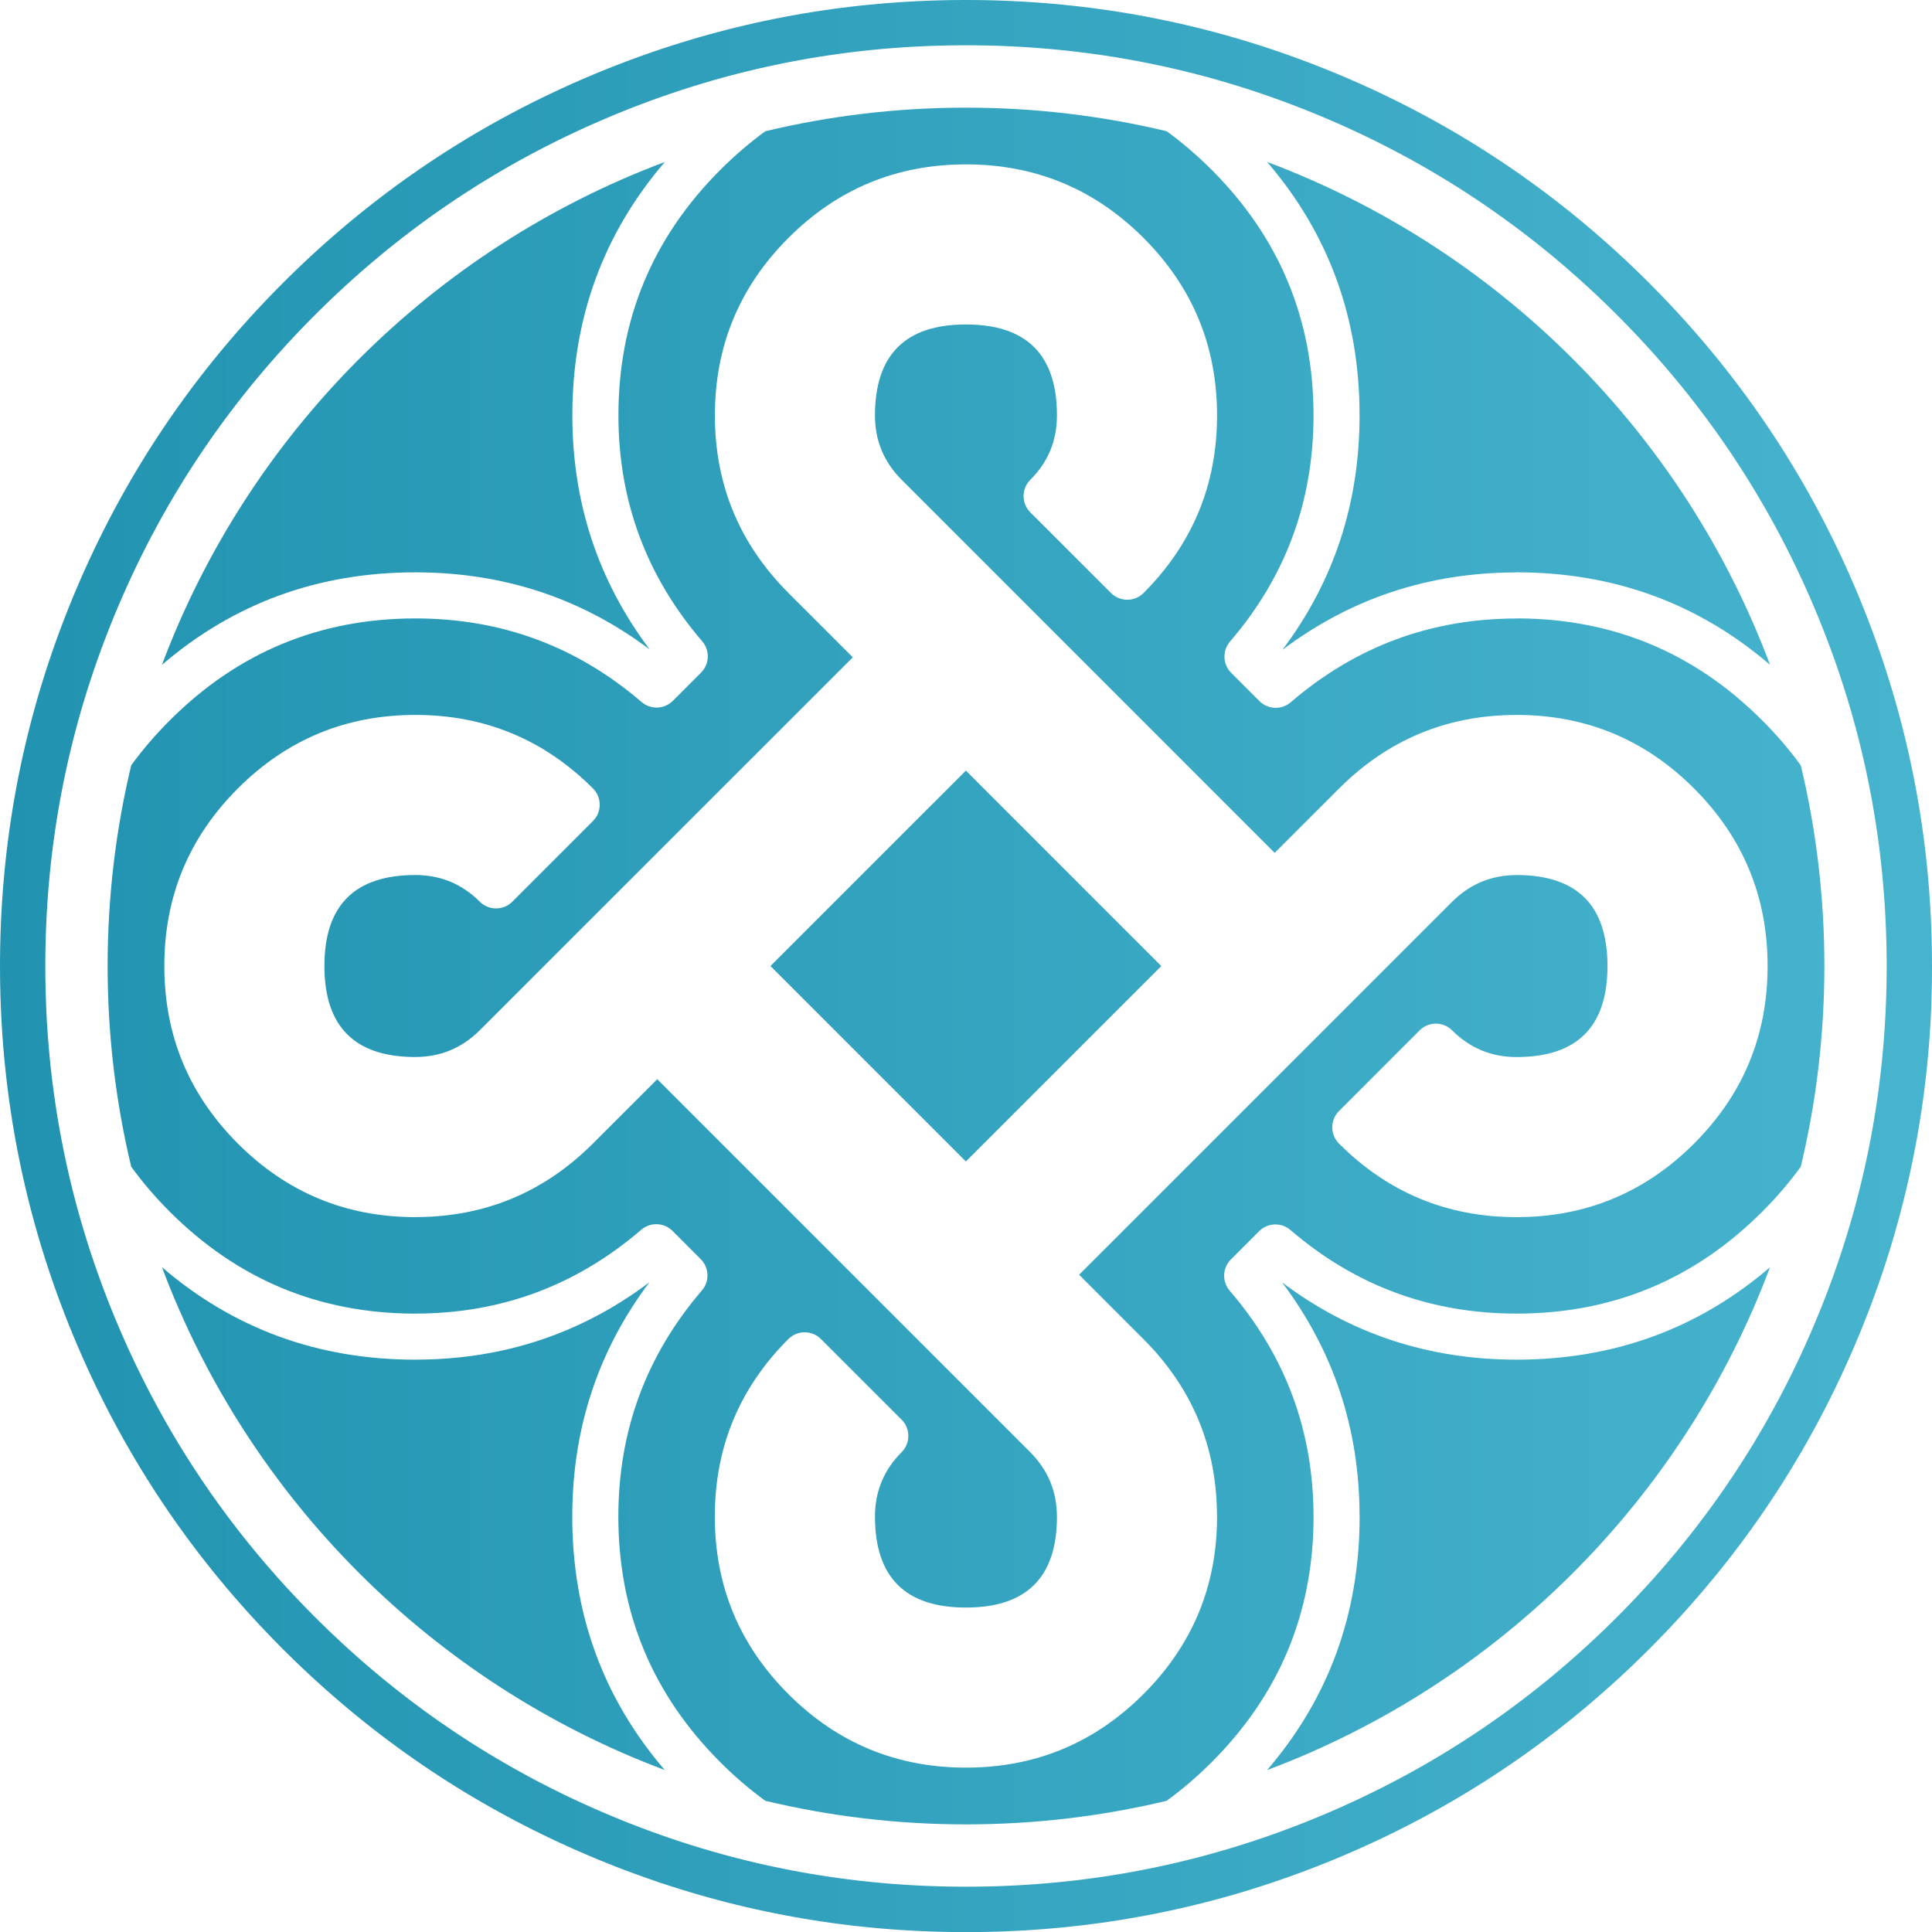 <?xml version="1.0" encoding="utf-8"?>
<!-- Generator: Adobe Illustrator 16.0.0, SVG Export Plug-In . SVG Version: 6.00 Build 0)  -->
<!DOCTYPE svg PUBLIC "-//W3C//DTD SVG 1.1//EN" "http://www.w3.org/Graphics/SVG/1.1/DTD/svg11.dtd">
<svg version="1.1" id="Layer_1" xmlns="http://www.w3.org/2000/svg" xmlns:xlink="http://www.w3.org/1999/xlink" x="0px" y="0px"
	 width="553.285px" height="553.306px" viewBox="72.524 -38.99 553.285 553.306"
	 enable-background="new 72.524 -38.99 553.285 553.306" xml:space="preserve">
<g id="Layer_2">
</g>
<g id="Layer_1_1_" xmlns:mydata="http://www.w3.org/2000/svg">
	<g id="element-id-4378">
		<g id="element-id-6245">
			
				<linearGradient id="element-id-9580_1_" gradientUnits="userSpaceOnUse" x1="46.27" y1="63.661" x2="1027.54" y2="63.661" gradientTransform="matrix(1.113 0 0 1.113 21.04 166.827)">
				<stop  offset="0" style="stop-color:#2193B0"/>
				<stop  offset="1" style="stop-color:#6DD5ED"/>
			</linearGradient>
			<path id="element-id-9580" fill="url(#element-id-9580_1_)" d="M625.695,245.871l0.064-2.766l0.036-2.761l0.014-2.658v-0.062
				l-0.014-2.763l-0.041-2.766l-0.064-2.766l-0.091-2.763l-0.123-2.764l-0.146-2.763l-0.174-2.761l-0.2-2.759l-0.233-2.756
				l-0.251-2.754l-0.283-2.752l-0.315-2.749l-0.343-2.747l-0.365-2.74l-0.393-2.74l-0.42-2.735l-0.457-2.731l-0.475-2.724
				l-0.507-2.72l-0.534-2.718l-0.563-2.713l-0.589-2.701l-0.616-2.699l-0.64-2.692l-0.672-2.686l-0.698-2.676l-0.729-2.672
				l-0.751-2.663l-0.783-2.653l-0.804-2.644l-0.834-2.641l-0.858-2.63l-0.886-2.622l-0.916-2.612l-0.938-2.601l-0.964-2.592
				l-0.991-2.585l-1.016-2.571l-1.041-2.563l-1.049-2.512l-1.091-2.539l-1.112-2.532l-1.14-2.519l-1.165-2.508l-1.188-2.498
				l-1.215-2.484l-1.237-2.473l-1.265-2.461l-1.288-2.45l-1.313-2.434l-1.336-2.425l-1.36-2.407l-1.389-2.398l-1.409-2.379
				l-1.434-2.368l-1.459-2.354l-1.479-2.333l-1.508-2.325l-1.529-2.307l-1.554-2.292l-1.575-2.274l-1.599-2.258l-1.621-2.242
				l-1.645-2.227l-1.667-2.21l-1.685-2.19l-1.713-2.176l-1.73-2.156l-1.757-2.142l-1.773-2.122l-1.795-2.103l-1.818-2.085
				l-1.836-2.066L553.5,51.14l-1.872-2.032l-1.898-2.009l-1.915-1.991l-1.923-1.964l-1.128-1.133l-1.962-1.948l-1.984-1.925
				l-2-1.909l-2.023-1.889l-2.037-1.868l-2.058-1.847l-2.075-1.827l-2.092-1.809l-2.114-1.786l-2.126-1.763l-2.149-1.747
				l-2.164-1.719l-2.186-1.704l-2.199-1.676l-2.215-1.658l-2.233-1.635l-2.249-1.612l-2.264-1.589l-2.283-1.566l-2.297-1.539
				l-2.315-1.521l-2.327-1.498l-2.345-1.47l-2.361-1.448l-2.37-1.425l-2.389-1.397l-2.402-1.375l-2.416-1.352l-2.43-1.324
				l-2.438-1.302l-2.457-1.274l-2.465-1.251l-2.481-1.229l-2.491-1.201l-2.501-1.178l-2.512-1.156l-2.525-1.123l-2.525-1.099
				l-1.466-0.628l-2.554-1.064l-2.564-1.037l-2.573-1.014l-2.583-0.991l-2.592-0.964l-2.603-0.937l-2.612-0.913l-2.619-0.886
				l-2.631-0.858l-2.638-0.831l-2.648-0.806l-2.658-0.779l-2.658-0.751l-2.674-0.728l-2.679-0.694l-2.683-0.671l-2.695-0.644
				l-2.696-0.617l-2.708-0.584l-2.706-0.562l-2.718-0.53l-2.722-0.507l-2.727-0.479l-2.729-0.445l-2.733-0.423l-2.74-0.393
				l-2.743-0.365l-2.744-0.34l-2.75-0.308l-2.754-0.286l-2.754-0.253l-2.754-0.23l-2.758-0.199l-2.759-0.174l-2.763-0.144
				l-2.759-0.121l-2.766-0.091l-2.765-0.066l-2.764-0.039l-2.717-0.009l-2.766,0.009l-2.766,0.041l-2.763,0.068l-2.764,0.091
				l-2.763,0.124l-2.763,0.146l-2.764,0.173l-2.754,0.204l-2.761,0.23l-2.751,0.253l-2.754,0.283l-2.75,0.311l-2.744,0.34
				l-2.743,0.365l-2.739,0.397l-2.734,0.42l-2.73,0.452l-2.725,0.479l-2.722,0.507l-2.718,0.534L291.459-33l-2.701,0.589
				l-2.699,0.619l-2.691,0.642l-2.684,0.671l-2.679,0.699l-2.669,0.729l-2.668,0.749l-2.653,0.781l-2.646,0.809l-2.637,0.833
				l-2.631,0.859l-2.622,0.886l-2.612,0.916l-2.603,0.936l-2.59,0.964l-2.585,0.991l-2.571,1.014l-2.562,1.041l-2.513,1.048
				l-2.539,1.087l-2.534,1.117l-2.517,1.139l-2.51,1.165l-2.496,1.19l-2.486,1.212l-2.474,1.24l-2.461,1.265l-2.45,1.288
				l-2.437,1.311l-2.421,1.338l-2.411,1.361l-2.396,1.386l-2.382,1.409l-2.365,1.435l-2.354,1.461l-2.336,1.48l-2.315,1.507
				l-2.312,1.53l-2.288,1.553l-2.276,1.573l-2.259,1.601l-2.242,1.622l-2.227,1.646l-2.208,1.667l-2.19,1.688l-2.174,1.708
				l-2.157,1.735l-2.139,1.754l-2.123,1.772l-2.103,1.799l-2.086,1.817l-2.066,1.836l-2.05,1.857l-2.028,1.877l-2.011,1.897
				l-1.992,1.914l-1.965,1.923l-1.132,1.128l-1.945,1.964l-1.927,1.982l-1.909,2.005l-1.886,2.017l-1.869,2.042l-1.85,2.055
				l-1.828,2.076l-1.808,2.096l-1.786,2.11l-1.766,2.133l-1.744,2.146l-1.724,2.165l-1.702,2.183l-1.68,2.202l-1.655,2.215
				l-1.634,2.233l-1.611,2.247l-1.588,2.268l-1.566,2.284l-1.542,2.299l-1.52,2.311L115.5,89.42l-1.471,2.343l-1.448,2.358
				l-1.421,2.375l-1.4,2.386l-1.375,2.4l-1.351,2.414l-1.327,2.432l-1.301,2.441l-1.278,2.452l-1.25,2.466l-1.228,2.482
				l-1.202,2.487l-1.178,2.507l-1.153,2.512l-1.127,2.525l-1.1,2.523l-0.626,1.471l-1.065,2.549l-1.039,2.564l-1.015,2.571
				l-0.989,2.585l-0.963,2.589l-0.938,2.605l-0.912,2.61l-0.884,2.621l-0.86,2.631l-0.833,2.64l-0.806,2.645l-0.778,2.658
				l-0.754,2.667l-0.724,2.667l-0.698,2.681l-0.67,2.686l-0.644,2.69l-0.614,2.698l-0.587,2.704l-0.562,2.713l-0.533,2.718
				l-0.504,2.722l-0.478,2.722l-0.449,2.731l-0.421,2.735l-0.393,2.735l-0.366,2.747l-0.339,2.745l-0.31,2.749l-0.283,2.752
				l-0.255,2.754l-0.226,2.759l-0.202,2.754l-0.172,2.763l-0.145,2.763l-0.12,2.764l-0.09,2.763l-0.066,2.763l-0.04,2.764
				l-0.011,2.72l0.014,2.765l0.04,2.764l0.066,2.765l0.093,2.764l0.119,2.763l0.147,2.764l0.176,2.761l0.201,2.758l0.228,2.759
				l0.256,2.754l0.286,2.752l0.311,2.751l0.339,2.747l0.367,2.743l0.396,2.74l0.423,2.732l0.448,2.733l0.479,2.725l0.506,2.72
				l0.533,2.718l0.561,2.708l0.589,2.703l0.618,2.699l0.643,2.692l0.672,2.684l0.698,2.679l0.728,2.669l0.753,2.665l0.779,2.655
				l0.806,2.649l0.833,2.637l0.861,2.631l0.886,2.619l0.913,2.612l0.937,2.599l0.966,2.592l0.989,2.583l1.015,2.573l1.04,2.563
				l1.048,2.507l1.089,2.542l1.115,2.532l1.138,2.519l1.165,2.505l1.188,2.498l1.213,2.487l1.239,2.476l1.263,2.461l1.288,2.448
				l1.312,2.437l1.338,2.421l1.363,2.411l1.386,2.393l1.41,2.384l1.434,2.364l1.459,2.352l1.482,2.341l1.506,2.32l1.529,2.309
				l1.553,2.288l1.576,2.276l1.599,2.259l1.624,2.244l1.643,2.227l1.668,2.208l1.688,2.192l1.713,2.174l1.732,2.158l1.754,2.137
				l1.775,2.124l1.795,2.104l1.817,2.084l1.835,2.067l1.856,2.05l1.878,2.03l1.896,2.012l1.915,1.994l1.925,1.966l1.124,1.13
				l1.964,1.943l1.983,1.928l2.002,1.904l2.02,1.889l2.039,1.867l2.056,1.853l2.076,1.824l2.096,1.807l2.108,1.788l2.131,1.767
				l2.146,1.743l2.166,1.724l2.183,1.701l2.2,1.679l2.215,1.655l2.235,1.635l2.247,1.61l2.268,1.594l2.279,1.562l2.302,1.544
				l2.313,1.519l2.329,1.496l2.345,1.47l2.356,1.446l2.375,1.422l2.387,1.4l2.399,1.377l2.416,1.347l2.43,1.327l2.443,1.302
				l2.452,1.281l2.467,1.249l2.479,1.226l2.491,1.204l2.501,1.176l2.517,1.153l2.525,1.128l2.521,1.099l1.471,0.63l2.549,1.062
				l2.564,1.037l2.573,1.021l2.585,0.986l2.59,0.959l2.605,0.938l2.612,0.916l2.619,0.886l2.63,0.856l2.638,0.831l2.649,0.809
				l2.655,0.776l2.663,0.754l2.671,0.726l2.682,0.699l2.683,0.669l2.694,0.642l2.697,0.616l2.703,0.587l2.711,0.563l2.718,0.531
				l2.722,0.505l2.724,0.479l2.731,0.445l2.733,0.425l2.74,0.393l2.742,0.363l2.745,0.34l2.749,0.311l2.754,0.283l2.752,0.256
				l2.756,0.229l2.759,0.199l2.759,0.173l2.763,0.146l2.759,0.121l2.765,0.089l2.766,0.066l2.764,0.041l2.717,0.014l2.766-0.014
				l2.766-0.041l2.763-0.066l2.763-0.091l2.764-0.124l2.763-0.146l2.763-0.174l2.754-0.203l2.761-0.23l2.752-0.254l2.754-0.285
				l2.749-0.311l2.745-0.343l2.742-0.363l2.74-0.393l2.733-0.425l2.731-0.45l2.724-0.477l2.723-0.507l2.717-0.535l2.713-0.563
				l2.701-0.587l2.699-0.616l2.692-0.645l2.684-0.669l2.679-0.701l2.669-0.726l2.667-0.752l2.653-0.783l2.649-0.804l2.635-0.836
				l2.631-0.858l2.621-0.891l2.612-0.911l2.604-0.938l2.59-0.961l2.585-0.993l2.571-1.015l2.562-1.041l2.51-1.048l2.541-1.09
				l2.533-1.114l2.519-1.139l2.51-1.163l2.495-1.189l2.487-1.215l2.473-1.237l2.462-1.263l2.448-1.288l2.438-1.315l2.421-1.336
				l2.411-1.361l2.393-1.386l2.385-1.411l2.365-1.434l2.354-1.457l2.336-1.482l2.32-1.509l2.311-1.528l2.288-1.553l2.274-1.578
				l2.261-1.601l2.242-1.619l2.229-1.642l2.206-1.672l2.192-1.688l2.174-1.708l2.155-1.732l2.14-1.757l2.122-1.773l2.103-1.798
				l2.085-1.817l2.069-1.834l2.048-1.856l2.03-1.879l2.01-1.897l1.995-1.914l1.964-1.925l1.133-1.126l1.941-1.961l1.932-1.987
				l1.904-2l1.886-2.019l1.873-2.039l1.845-2.056l1.827-2.078l1.809-2.096l1.783-2.11l1.766-2.128l1.746-2.148l1.725-2.168
				l1.701-2.183l1.678-2.199l1.658-2.215l1.635-2.23l1.612-2.252l1.59-2.268l1.563-2.283l1.544-2.298l1.519-2.311l1.498-2.329
				l1.471-2.343l1.447-2.363l1.421-2.373l1.402-2.386l1.374-2.398l1.35-2.418l1.327-2.428l1.302-2.44l1.276-2.455l1.249-2.466
				l1.229-2.48l1.201-2.491l1.178-2.5l1.151-2.515l1.13-2.523l1.099-2.522l0.628-1.471l1.064-2.553l1.039-2.563l1.016-2.573
				l0.986-2.581l0.964-2.594l0.938-2.601l0.916-2.612l0.884-2.619l0.858-2.631l0.831-2.638l0.809-2.648l0.776-2.66l0.753-2.661
				l0.727-2.676l0.696-2.677l0.672-2.685l0.642-2.69l0.616-2.699l0.585-2.706l0.562-2.706l0.534-2.717l0.507-2.723l0.476-2.726
				l0.447-2.731l0.425-2.731l0.393-2.74l0.365-2.744l0.338-2.745l0.311-2.752l0.283-2.751l0.256-2.759l0.229-2.756l0.196-2.757
				l0.178-2.758l0.142-2.766l0.124-2.761L625.695,245.871z M612.78,232.407l0.036,2.64l0.014,2.578v0.062l-0.014,2.597l-0.036,2.637
				l-0.064,2.638l-0.087,2.638l-0.114,2.635l-0.142,2.636l-0.164,2.633l-0.191,2.631l-0.218,2.628l-0.244,2.626l-0.273,2.621
				l-0.293,2.622l-0.324,2.617l-0.347,2.612l-0.377,2.607l-0.401,2.604l-0.428,2.605l-0.454,2.596l-0.481,2.59l-0.508,2.583
				l-0.534,2.58l-0.562,2.578l-0.585,2.566l-0.616,2.563l-0.64,2.56l-0.666,2.551l-0.69,2.546l-0.717,2.532l-0.744,2.53
				l-0.765,2.521l-0.793,2.512l-0.817,2.505l-0.845,2.498l-0.872,2.484l-0.896,2.484l-0.918,2.473l-0.945,2.462l-0.968,2.455
				l-0.994,2.443l-1.014,2.435l-0.587,1.379l-1.06,2.435l-1.075,2.406l-1.099,2.396l-1.123,2.389l-1.151,2.375l-1.169,2.363
				l-1.194,2.35l-1.217,2.338l-1.24,2.327l-1.268,2.313l-1.288,2.302l-1.311,2.288l-1.333,2.272l-1.356,2.263l-1.38,2.244
				l-1.401,2.233l-1.425,2.213l-1.448,2.206l-1.471,2.188l-1.491,2.174l-1.509,2.158l-1.537,2.142l-1.56,2.128l-1.576,2.108
				l-1.601,2.096l-1.623,2.078l-1.64,2.064l-1.662,2.046l-1.681,2.027l-1.706,2.013l-1.725,1.995l-1.744,1.982l-1.763,1.961
				l-1.783,1.943l-1.798,1.928l-1.822,1.909l-1.84,1.891l-1.856,1.879l-1.064,1.058l-1.894,1.856l-1.901,1.824l-1.921,1.812
				l-1.937,1.79l-1.959,1.77l-1.971,1.754l-1.989,1.73l-2.005,1.711l-2.022,1.694l-2.042,1.671l-2.055,1.649l-2.074,1.63
				l-2.091,1.607l-2.104,1.59l-2.119,1.562l-2.138,1.546l-2.15,1.521l-2.167,1.5l-2.184,1.479l-2.196,1.455l-2.213,1.434
				l-2.227,1.411l-2.238,1.389l-2.256,1.365l-2.265,1.341l-2.284,1.322l-2.295,1.294l-2.304,1.274l-2.325,1.252l-2.333,1.222
				l-2.343,1.208l-2.361,1.178l-2.37,1.155l-2.38,1.133l-2.393,1.11l-2.402,1.089l-2.416,1.06l-2.426,1.039l-2.395,1l-2.446,0.993
				l-2.452,0.969l-2.467,0.938l-2.471,0.92l-2.484,0.896l-2.484,0.872l-2.498,0.843l-2.503,0.819l-2.514,0.795l-2.521,0.768
				L422,491.163l-2.537,0.715l-2.544,0.689l-2.549,0.667l-2.558,0.637l-2.562,0.614l-2.569,0.585l-2.573,0.56l-2.583,0.534
				l-2.587,0.507l-2.59,0.481l-2.599,0.455l-2.599,0.429l-2.603,0.402l-2.61,0.374l-2.612,0.348l-2.619,0.324l-2.617,0.297
				l-2.621,0.267l-2.626,0.244l-2.631,0.22l-2.631,0.191l-2.631,0.162l-2.635,0.142l-2.635,0.114l-2.636,0.089l-2.635,0.064
				l-2.64,0.034l-2.64,0.014l-2.599-0.014l-2.641-0.034l-2.635-0.064l-2.635-0.089l-2.636-0.114l-2.635-0.142l-2.633-0.164
				l-2.631-0.191l-2.631-0.218l-2.623-0.244l-2.626-0.271l-2.617-0.297l-2.617-0.322l-2.612-0.347l-2.61-0.377l-2.605-0.402
				l-2.603-0.427l-2.592-0.459l-2.592-0.477l-2.585-0.508l-2.581-0.534l-2.573-0.56l-2.573-0.584l-2.563-0.617l-2.558-0.639
				l-2.548-0.662l-2.544-0.692l-2.535-0.717l-2.529-0.744l-2.523-0.768l-2.515-0.793l-2.507-0.817l-2.494-0.845l-2.491-0.87
				l-2.481-0.895l-2.472-0.921l-2.464-0.942l-2.452-0.969l-2.441-0.993l-2.438-1.017l-1.375-0.589l-2.434-1.06l-2.407-1.075
				l-2.397-1.099l-2.387-1.123l-2.377-1.149l-2.361-1.169l-2.352-1.196l-2.338-1.217l-2.327-1.24l-2.313-1.265l-2.3-1.286
				l-2.285-1.311l-2.277-1.334l-2.261-1.356l-2.244-1.377l-2.233-1.404l-2.217-1.423l-2.199-1.447l-2.19-1.471l-2.171-1.491
				l-2.16-1.512l-2.143-1.534l-2.123-1.56l-2.112-1.576l-2.095-1.601l-2.077-1.623l-2.063-1.643l-2.048-1.662l-2.027-1.683
				l-2.014-1.704l-1.997-1.722l-1.979-1.744l-1.961-1.766l-1.947-1.783l-1.924-1.802l-1.91-1.817l-1.895-1.841l-1.874-1.856
				l-1.056-1.063l-1.856-1.896l-1.829-1.902l-1.81-1.918l-1.791-1.938l-1.771-1.955l-1.751-1.976l-1.733-1.988l-1.712-2.005
				l-1.692-2.023l-1.672-2.037l-1.651-2.055l-1.629-2.076l-1.608-2.09l-1.589-2.103l-1.566-2.117l-1.543-2.137l-1.522-2.151
				l-1.501-2.169l-1.478-2.184l-1.457-2.196l-1.435-2.211l-1.408-2.227l-1.39-2.237l-1.366-2.257l-1.342-2.267l-1.319-2.286
				l-1.295-2.295l-1.271-2.304l-1.251-2.323l-1.228-2.333l-1.205-2.343l-1.178-2.361l-1.158-2.373l-1.131-2.379l-1.111-2.391
				l-1.085-2.402l-1.064-2.416l-1.038-2.426l-0.999-2.393l-0.991-2.445l-0.968-2.455l-0.942-2.464l-0.919-2.471l-0.894-2.484
				l-0.869-2.484l-0.845-2.499l-0.821-2.507l-0.792-2.512l-0.767-2.519l-0.744-2.53l-0.716-2.537l-0.689-2.546l-0.666-2.551
				l-0.64-2.556l-0.612-2.562l-0.584-2.574l-0.562-2.573l-0.533-2.583l-0.507-2.584l-0.482-2.592l-0.453-2.595l-0.428-2.599
				l-0.4-2.605l-0.376-2.607l-0.348-2.61l-0.323-2.619l-0.297-2.617l-0.269-2.621l-0.243-2.626l-0.218-2.628l-0.192-2.631
				l-0.166-2.633l-0.141-2.633l-0.105-2.64l-0.089-2.641l-0.063-2.637l-0.038-2.64l-0.011-2.638l0.011-2.597l0.038-2.64l0.063-2.635
				l0.089-2.638l0.114-2.635l0.141-2.634l0.166-2.633l0.191-2.63l0.218-2.631l0.243-2.626l0.269-2.624l0.297-2.621l0.325-2.617
				l0.348-2.612l0.377-2.61l0.399-2.603l0.431-2.604l0.453-2.594l0.482-2.59l0.508-2.587l0.535-2.581l0.559-2.578l0.584-2.566
				l0.613-2.562l0.639-2.558l0.663-2.554l0.689-2.541l0.718-2.537l0.741-2.53l0.77-2.521l0.796-2.512l0.817-2.508l0.845-2.493
				l0.87-2.489l0.893-2.48l0.919-2.471l0.944-2.466l0.968-2.452l0.991-2.443l1.018-2.437l0.587-1.38l1.06-2.43l1.075-2.409
				l1.1-2.395l1.125-2.387l1.146-2.377l1.171-2.363l1.193-2.353l1.218-2.338l1.241-2.325l1.265-2.313l1.287-2.302l1.312-2.286
				l1.333-2.274l1.356-2.256l1.379-2.25l1.403-2.231l1.424-2.22l1.447-2.199l1.469-2.19l1.492-2.172l1.513-2.158l1.536-2.142
				l1.557-2.126l1.579-2.112l1.599-2.096l1.621-2.078l1.642-2.06l1.663-2.046l1.683-2.028l1.705-2.014l1.723-1.996l1.745-1.978
				l1.763-1.961l1.782-1.946l1.803-1.925l1.818-1.909l1.839-1.895l1.856-1.873l1.063-1.06l1.896-1.854l1.901-1.827l1.919-1.809
				l1.939-1.79l1.952-1.772l1.974-1.754l1.99-1.731l2.006-1.712l2.023-1.69l2.037-1.671l2.055-1.649l2.074-1.632l2.087-1.61
				l2.105-1.587l2.121-1.566l2.135-1.543l2.153-1.523l2.167-1.5l2.184-1.478l2.196-1.455l2.211-1.432l2.224-1.414l2.243-1.386
				l2.256-1.365l2.265-1.343l2.284-1.32l2.292-1.295l2.307-1.272l2.32-1.253l2.338-1.227l2.343-1.203l2.357-1.178l2.372-1.16
				l2.382-1.13l2.391-1.11l2.404-1.087l2.416-1.062l2.426-1.039l2.391-1l2.445-0.991l2.452-0.968l2.467-0.946l2.471-0.918
				l2.478-0.895l2.491-0.87l2.498-0.845l2.503-0.82l2.514-0.794l2.521-0.768l2.53-0.742l2.537-0.72l2.541-0.689l2.551-0.665
				l2.558-0.639l2.563-0.614l2.571-0.585l2.575-0.559l2.58-0.537l2.585-0.507l2.592-0.48l2.592-0.454l2.604-0.432l2.605-0.397
				l2.61-0.375l2.612-0.349l2.612-0.322l2.621-0.297l2.626-0.271l2.626-0.245l2.626-0.214l2.631-0.194l2.636-0.162l2.63-0.142
				l2.636-0.114l2.64-0.089l2.635-0.062l2.64-0.039l2.636-0.011l2.599,0.014l2.64,0.037l2.635,0.062l2.636,0.089l2.64,0.114
				l2.63,0.142l2.636,0.165l2.631,0.192l2.626,0.217l2.626,0.244l2.626,0.27l2.621,0.297l2.617,0.324l2.61,0.347l2.609,0.375
				l2.604,0.402l2.604,0.429l2.594,0.457l2.59,0.479l2.587,0.507l2.578,0.534l2.578,0.562l2.573,0.584l2.558,0.614l2.56,0.637
				l2.551,0.667l2.544,0.685l2.535,0.72l2.529,0.742l2.521,0.768l2.514,0.794l2.506,0.82l2.498,0.845l2.486,0.87l2.482,0.895
				l2.471,0.918l2.462,0.946l2.452,0.968l2.445,0.991l2.435,1.019l1.382,0.584l2.43,1.06l2.408,1.073l2.4,1.103l2.384,1.125
				l2.375,1.145l2.361,1.171l2.352,1.196l2.339,1.217l2.324,1.24l2.315,1.265l2.302,1.288l2.288,1.308l2.274,1.336l2.259,1.356
				l2.244,1.379l2.233,1.402l2.22,1.425l2.201,1.448l2.188,1.471l2.172,1.489l2.158,1.517l2.142,1.534l2.126,1.558l2.11,1.576
				l2.094,1.603l2.078,1.621l2.064,1.64l2.046,1.662l2.027,1.686l2.015,1.704l1.995,1.722l1.98,1.745l1.961,1.763l1.945,1.781
				l1.928,1.802l1.909,1.82l1.893,1.84l1.875,1.859l1.055,1.06l1.859,1.897l1.826,1.902l1.809,1.918l1.793,1.939l1.771,1.955
				l1.752,1.971l1.73,1.991l1.713,2.005l1.689,2.023l1.672,2.041l1.651,2.055l1.628,2.074l1.609,2.089l1.588,2.103l1.562,2.122
				l1.546,2.137l1.523,2.151l1.498,2.167l1.479,2.181l1.457,2.199l1.432,2.21l1.408,2.224l1.389,2.24l1.365,2.256l1.343,2.267
				l1.32,2.281l1.297,2.295l1.27,2.307l1.252,2.322l1.226,2.333l1.201,2.345l1.181,2.357l1.155,2.37l1.133,2.382l1.11,2.396
				l1.087,2.402l1.062,2.413l1.041,2.423l0.996,2.397l0.993,2.443l0.968,2.453l0.943,2.466l0.92,2.471l0.896,2.48l0.872,2.491
				l0.843,2.498l0.82,2.505l0.794,2.517l0.768,2.521l0.742,2.528l0.715,2.537l0.689,2.544l0.667,2.548l0.637,2.558l0.614,2.563
				l0.585,2.57l0.56,2.574l0.531,2.582l0.508,2.585l0.483,2.59l0.452,2.594l0.43,2.604l0.401,2.604l0.375,2.612l0.352,2.609
				l0.319,2.615l0.297,2.621l0.27,2.624l0.242,2.626l0.22,2.628l0.191,2.631l0.164,2.633l0.14,2.633l0.116,2.636l0.087,2.637
				L612.78,232.407z"/>
			
				<linearGradient id="element-id-50972_1_" gradientUnits="userSpaceOnUse" x1="46.264" y1="63.656" x2="1027.535" y2="63.656" gradientTransform="matrix(1.113 0 0 1.113 21.04 166.827)">
				<stop  offset="0" style="stop-color:#2193B0"/>
				<stop  offset="1" style="stop-color:#6DD5ED"/>
			</linearGradient>
			<path id="element-id-50972" fill="url(#element-id-50972_1_)" d="M110.098,180.192c-4.414,18.435-6.752,37.676-6.752,57.465
				c0,19.788,2.338,39.031,6.752,57.469c3.246,4.471,6.927,8.767,11.044,12.886c19.362,19.364,42.674,29.095,69.939,29.192
				c0.135-0.009,0.271-0.014,0.406-0.014c24.491,0,46.054-8.004,64.681-24.004c0.313-0.27,0.648-0.51,1.005-0.715
				c0.358-0.206,0.732-0.377,1.121-0.512c0.391-0.137,0.788-0.237,1.196-0.295c0.406-0.062,0.82-0.084,1.227-0.068
				c0.415,0.017,0.822,0.068,1.222,0.162c0.404,0.089,0.792,0.222,1.169,0.386c0.379,0.165,0.737,0.361,1.08,0.597
				c0.338,0.232,0.653,0.493,0.945,0.787l8.067,8.079c0.293,0.293,0.551,0.605,0.783,0.945c0.233,0.341,0.435,0.699,0.594,1.076
				c0.165,0.379,0.293,0.765,0.386,1.169c0.092,0.399,0.145,0.809,0.158,1.22s-0.005,0.821-0.066,1.226
				c-0.06,0.411-0.16,0.809-0.295,1.197c-0.137,0.388-0.306,0.763-0.511,1.118c-0.206,0.359-0.441,0.69-0.711,1.005
				c-15.954,18.586-23.933,40.177-23.933,64.761c0.004,27.437,9.736,50.886,29.196,70.346c4.115,4.119,8.417,7.801,12.893,11.05
				c18.438,4.416,37.679,6.755,57.472,6.755c19.784,0,39.022-2.336,57.451-6.748c4.478-3.254,8.775-6.938,12.899-11.057
				c19.359-19.366,29.087-42.682,29.183-69.946c-0.007-0.137-0.011-0.27-0.011-0.406c0-24.475-7.997-46.031-23.998-64.672
				c-0.269-0.311-0.507-0.642-0.712-1c-0.208-0.36-0.379-0.73-0.512-1.119c-0.137-0.39-0.232-0.792-0.297-1.196
				c-0.06-0.408-0.084-0.817-0.068-1.226c0.019-0.409,0.07-0.822,0.162-1.222c0.092-0.4,0.219-0.791,0.386-1.167
				c0.165-0.377,0.361-0.735,0.596-1.078c0.231-0.34,0.491-0.655,0.784-0.947l8.085-8.091c0.293-0.292,0.61-0.553,0.95-0.785
				c0.341-0.235,0.699-0.435,1.076-0.597c0.374-0.164,0.767-0.294,1.169-0.386c0.401-0.094,0.808-0.146,1.219-0.162
				c0.416-0.019,0.825,0.009,1.231,0.068c0.408,0.06,0.806,0.158,1.194,0.295c0.393,0.139,0.763,0.306,1.121,0.516
				c0.358,0.206,0.694,0.441,1.007,0.711c18.564,15.959,40.158,23.938,64.765,23.938c27.438,0.002,50.889-9.726,70.346-29.184
				c4.115-4.114,7.794-8.407,11.039-12.881c4.416-18.438,6.759-37.683,6.759-57.476c0-19.785-2.338-39.025-6.75-57.453
				c-3.247-4.479-6.931-8.776-11.05-12.896c-19.325-19.33-42.585-29.063-69.782-29.199c-0.191,0.019-0.383,0.027-0.572,0.027
				c-24.5,0-46.057,7.997-64.674,23.986c-0.313,0.27-0.646,0.507-1.007,0.712c-0.356,0.208-0.731,0.38-1.119,0.512
				c-0.389,0.138-0.786,0.233-1.194,0.297c-0.404,0.062-0.815,0.085-1.227,0.068c-0.413-0.014-0.822-0.068-1.222-0.159
				c-0.399-0.092-0.792-0.22-1.169-0.389c-0.379-0.164-0.737-0.36-1.08-0.594c-0.34-0.232-0.653-0.493-0.945-0.785l-8.086-8.086
				c-0.292-0.292-0.555-0.605-0.785-0.948c-0.231-0.34-0.432-0.698-0.597-1.077c-0.164-0.375-0.292-0.768-0.386-1.169
				c-0.091-0.397-0.148-0.807-0.162-1.22c-0.014-0.411,0.01-0.822,0.071-1.229c0.057-0.406,0.157-0.807,0.297-1.194
				c0.135-0.391,0.304-0.763,0.511-1.121c0.208-0.354,0.443-0.689,0.711-1.003c15.945-18.549,23.917-40.132,23.917-64.758
				c0.005-27.43-9.719-50.876-29.174-70.341c-4.12-4.115-8.42-7.805-12.897-11.052c-18.428-4.412-37.669-6.748-57.448-6.748
				c-19.784,0-39.023,2.336-57.456,6.748c-4.478,3.252-8.775,6.938-12.895,11.057c-19.46,19.46-29.19,42.909-29.19,70.341
				c0.007,24.497,8.006,46.059,23.998,64.683c0.271,0.314,0.507,0.646,0.712,1.007c0.206,0.354,0.375,0.729,0.512,1.116
				c0.137,0.394,0.232,0.791,0.297,1.197c0.06,0.406,0.082,0.814,0.068,1.226c-0.019,0.414-0.068,0.82-0.162,1.222
				c-0.092,0.4-0.222,0.79-0.384,1.17c-0.164,0.379-0.363,0.735-0.594,1.077c-0.23,0.338-0.495,0.653-0.787,0.945l-8.065,8.079
				c-0.293,0.293-0.607,0.555-0.948,0.786c-0.34,0.232-0.698,0.434-1.077,0.598c-0.377,0.165-0.766,0.293-1.17,0.389
				c-0.401,0.091-0.808,0.144-1.222,0.16c-0.411,0.018-0.821-0.007-1.229-0.069c-0.406-0.062-0.808-0.157-1.196-0.297
				c-0.389-0.135-0.761-0.306-1.119-0.511c-0.355-0.206-0.691-0.443-1.002-0.711c-18.586-15.957-40.174-23.938-64.768-23.938
				c-27.436,0-50.883,9.732-70.346,29.197C117.027,171.422,113.344,175.717,110.098,180.192L110.098,180.192z M366.156,105.602
				c-0.338-0.809-0.502-1.653-0.502-2.525c0-0.877,0.164-1.715,0.502-2.523c0.333-0.811,0.809-1.523,1.43-2.142l0.005-0.007
				c5.083-5.067,7.624-11.205,7.624-18.418c0-8.687-2.172-15.199-6.513-19.538c-4.346-4.343-10.862-6.52-19.549-6.52
				c-17.354,0-26.041,8.68-26.06,26.043c0,7.198,2.546,13.34,7.641,18.428l106.832,106.854L456,186.826
				c13.947-13.937,30.747-20.956,50.391-21.065c0.146-0.007,0.292-0.012,0.438-0.012c19.853,0,36.801,7.021,50.844,21.067
				c14.035,14.044,21.055,30.997,21.055,50.854c0,19.854-7.02,36.801-21.063,50.84c-14.039,14.039-30.987,21.061-50.835,21.061
				c-19.855,0-36.806-7.02-50.843-21.061c-0.309-0.304-0.582-0.638-0.819-0.998c-0.245-0.36-0.445-0.74-0.614-1.14
				c-0.162-0.399-0.293-0.813-0.373-1.237c-0.086-0.425-0.128-0.852-0.128-1.288c0-0.432,0.042-0.861,0.128-1.285
				c0.083-0.423,0.206-0.839,0.373-1.235c0.166-0.4,0.369-0.781,0.609-1.14c0.239-0.358,0.512-0.694,0.819-1.003l23.087-23.093
				c0.304-0.309,0.637-0.58,0.998-0.822c0.355-0.242,0.739-0.443,1.137-0.609c0.402-0.169,0.813-0.293,1.237-0.375
				c0.425-0.087,0.853-0.13,1.288-0.13c0.432,0,0.863,0.043,1.286,0.128c0.425,0.084,0.838,0.21,1.239,0.372
				c0.397,0.167,0.776,0.37,1.138,0.614c0.358,0.24,0.694,0.512,1,0.819l0,0c5.095,5.093,11.237,7.641,18.433,7.641
				c17.363,0,26.046-8.69,26.046-26.059c0-17.236-8.545-25.928-25.631-26.069c-0.128,0.005-0.255,0.01-0.388,0.01
				c-7.188,0-13.341,2.546-18.46,7.638L381.56,326.067l18.417,18.424c13.938,13.936,20.96,30.733,21.069,50.393
				c0.01,0.144,0.019,0.289,0.019,0.436c0,19.853-7.023,36.801-21.074,50.843c-14.041,14.039-30.989,21.059-50.843,21.059
				c-19.857,0-36.81-7.022-50.854-21.065c-14.039-14.039-21.059-30.985-21.059-50.836c0-19.859,7.024-36.81,21.063-50.845
				c0.306-0.306,0.642-0.58,1-0.819c0.36-0.237,0.74-0.44,1.142-0.607c0.397-0.167,0.813-0.292,1.235-0.375
				c0.427-0.087,0.854-0.128,1.286-0.128c0.436,0,0.86,0.041,1.287,0.128c0.428,0.083,0.836,0.208,1.238,0.375
				c0.401,0.164,0.778,0.37,1.14,0.607c0.358,0.239,0.691,0.514,0.997,0.819l23.096,23.084c0.306,0.309,0.578,0.638,0.822,1
				c0.239,0.359,0.44,0.738,0.607,1.138c0.164,0.399,0.292,0.815,0.379,1.235c0.082,0.427,0.123,0.854,0.123,1.288
				c0.003,0.434-0.041,0.86-0.123,1.285c-0.084,0.427-0.21,0.838-0.374,1.235c-0.165,0.402-0.368,0.781-0.607,1.142
				c-0.242,0.361-0.512,0.692-0.818,1.001c-5.087,5.097-7.631,11.243-7.631,18.437c0,17.375,8.684,26.06,26.055,26.06
				c17.236,0,25.922-8.547,26.064-25.644c-0.008-0.131-0.01-0.259-0.01-0.389c0-7.175-2.548-13.329-7.645-18.462L260.751,270.071
				l-18.424,18.421c-13.959,13.937-30.761,20.956-50.408,21.063c-0.146,0.009-0.288,0.016-0.434,0.016
				c-19.861,0-36.81-7.024-50.85-21.074c-14.034-14.041-21.052-30.992-21.052-50.854c0-19.855,7.018-36.797,21.058-50.836
				c14.037-14.037,30.987-21.057,50.844-21.057c19.846,0,36.796,7.016,50.852,21.048c0.306,0.306,0.582,0.635,0.819,1
				c0.244,0.356,0.445,0.737,0.614,1.137c0.167,0.397,0.292,0.813,0.372,1.235c0.087,0.425,0.131,0.856,0.133,1.288
				c0,0.432-0.041,0.863-0.128,1.286c-0.085,0.425-0.21,0.838-0.372,1.239c-0.167,0.4-0.37,0.781-0.609,1.14
				c-0.242,0.361-0.512,0.694-0.82,1l-0.002,0.003l-23.098,23.106c-0.304,0.306-0.638,0.582-0.998,0.822
				c-0.358,0.239-0.74,0.443-1.14,0.609c-0.399,0.167-0.811,0.293-1.235,0.372c-0.425,0.087-0.854,0.131-1.288,0.131
				c-0.432,0-0.863-0.044-1.285-0.126c-0.428-0.087-0.838-0.21-1.235-0.374c-0.402-0.167-0.781-0.37-1.143-0.607
				c-0.36-0.245-0.693-0.517-1-0.822c-5.099-5.095-11.241-7.641-18.435-7.641c-17.37,0-26.059,8.682-26.059,26.043
				c0,17.245,8.552,25.938,25.65,26.082c0.132-0.009,0.255-0.011,0.388-0.011c7.184,0,13.336-2.551,18.446-7.65l106.841-106.807
				l-18.438-18.43c-14.034-14.053-21.054-30.997-21.059-50.833v-0.035c0.005-19.844,7.024-36.783,21.059-50.815
				C312.356,15.104,329.3,8.086,349.158,8.086c19.854,0,36.806,7.02,50.849,21.059c14.039,14.039,21.055,30.985,21.055,50.84
				c0,19.857-7.016,36.805-21.05,50.849c-0.302,0.304-0.638,0.58-1,0.817c-0.356,0.242-0.74,0.443-1.138,0.612
				c-0.397,0.164-0.813,0.292-1.235,0.375c-0.427,0.084-0.854,0.128-1.29,0.128c-0.432,0-0.858-0.042-1.283-0.128
				c-0.425-0.083-0.841-0.208-1.242-0.375c-0.397-0.164-0.776-0.37-1.138-0.607c-0.355-0.242-0.691-0.514-1-0.822l0,0
				l-23.104-23.095C366.966,107.12,366.489,106.41,366.156,105.602L366.156,105.602z"/>
			
				<linearGradient id="element-id-23495_1_" gradientUnits="userSpaceOnUse" x1="46.266" y1="-78.576" x2="1027.529" y2="-78.576" gradientTransform="matrix(1.113 0 0 1.113 21.04 166.827)">
				<stop  offset="0" style="stop-color:#2193B0"/>
				<stop  offset="1" style="stop-color:#6DD5ED"/>
			</linearGradient>
			<path id="element-id-23495" fill="url(#element-id-23495_1_)" d="M439.786,147.102c19.474-14.652,41.619-22.04,66.44-22.156
				c0.201-0.019,0.397-0.03,0.604-0.03c27.822,0,52.022,8.833,72.597,26.489C554.55,85.022,501.788,32.26,435.401,7.388
				c17.656,20.575,26.484,44.768,26.475,72.588C461.875,105.152,454.514,127.527,439.786,147.102L439.786,147.102z"/>
			
				<linearGradient id="element-id-30517_1_" gradientUnits="userSpaceOnUse" x1="46.26" y1="-78.573" x2="1027.542" y2="-78.573" gradientTransform="matrix(1.113 0 0 1.113 21.04 166.827)">
				<stop  offset="0" style="stop-color:#2193B0"/>
				<stop  offset="1" style="stop-color:#6DD5ED"/>
			</linearGradient>
			<path id="element-id-30517" fill="url(#element-id-30517_1_)" d="M258.575,146.997c-14.753-19.627-22.131-41.962-22.141-67.012
				c0-27.818,8.828-52.016,26.489-72.593c-66.382,24.874-119.139,77.634-144.017,144.012c20.573-17.656,44.77-26.486,72.586-26.486
				C216.616,124.918,238.978,132.277,258.575,146.997L258.575,146.997z"/>
			
				<linearGradient id="element-id-24711_1_" gradientUnits="userSpaceOnUse" x1="46.27" y1="63.66" x2="1027.513" y2="63.66" gradientTransform="matrix(1.113 0 0 1.113 21.04 166.827)">
				<stop  offset="0" style="stop-color:#2193B0"/>
				<stop  offset="1" style="stop-color:#6DD5ED"/>
			</linearGradient>
			<path id="element-id-24711" fill="url(#element-id-24711_1_)" d="M349.127,293.626l55.967-55.951l-55.964-55.978l-55.96,55.957
				L349.127,293.626z"/>
			
				<linearGradient id="element-id-56294_1_" gradientUnits="userSpaceOnUse" x1="46.264" y1="205.883" x2="1027.53" y2="205.883" gradientTransform="matrix(1.113 0 0 1.113 21.04 166.827)">
				<stop  offset="0" style="stop-color:#2193B0"/>
				<stop  offset="1" style="stop-color:#6DD5ED"/>
			</linearGradient>
			<path id="element-id-56294" fill="url(#element-id-56294_1_)" d="M191.915,350.38c-0.139,0.009-0.283,0.012-0.427,0.012
				c-27.818,0-52.013-8.823-72.583-26.478c24.875,66.373,77.623,119.122,143.993,143.998
				c-17.651-20.572-26.484-44.769-26.486-72.586c0-25.123,7.357-47.485,22.072-67.082
				C238.978,342.918,216.783,350.296,191.915,350.38L191.915,350.38z"/>
			
				<linearGradient id="element-id-90637_1_" gradientUnits="userSpaceOnUse" x1="46.259" y1="205.891" x2="1027.54" y2="205.891" gradientTransform="matrix(1.113 0 0 1.113 21.04 166.827)">
				<stop  offset="0" style="stop-color:#2193B0"/>
				<stop  offset="1" style="stop-color:#6DD5ED"/>
			</linearGradient>
			<path id="element-id-90637" fill="url(#element-id-90637_1_)" d="M461.89,395.319c0-0.142-0.005-0.285-0.015-0.427
				c-0.082-24.884-7.476-47.088-22.182-66.626c19.6,14.747,41.98,22.12,67.149,22.12c27.817,0.005,52.009-8.816,72.581-26.468
				c-24.879,66.382-77.64,119.133-144.023,144.005C453.059,447.347,461.89,423.146,461.89,395.319L461.89,395.319z"/>
		</g>
	</g>
</g>
</svg>
